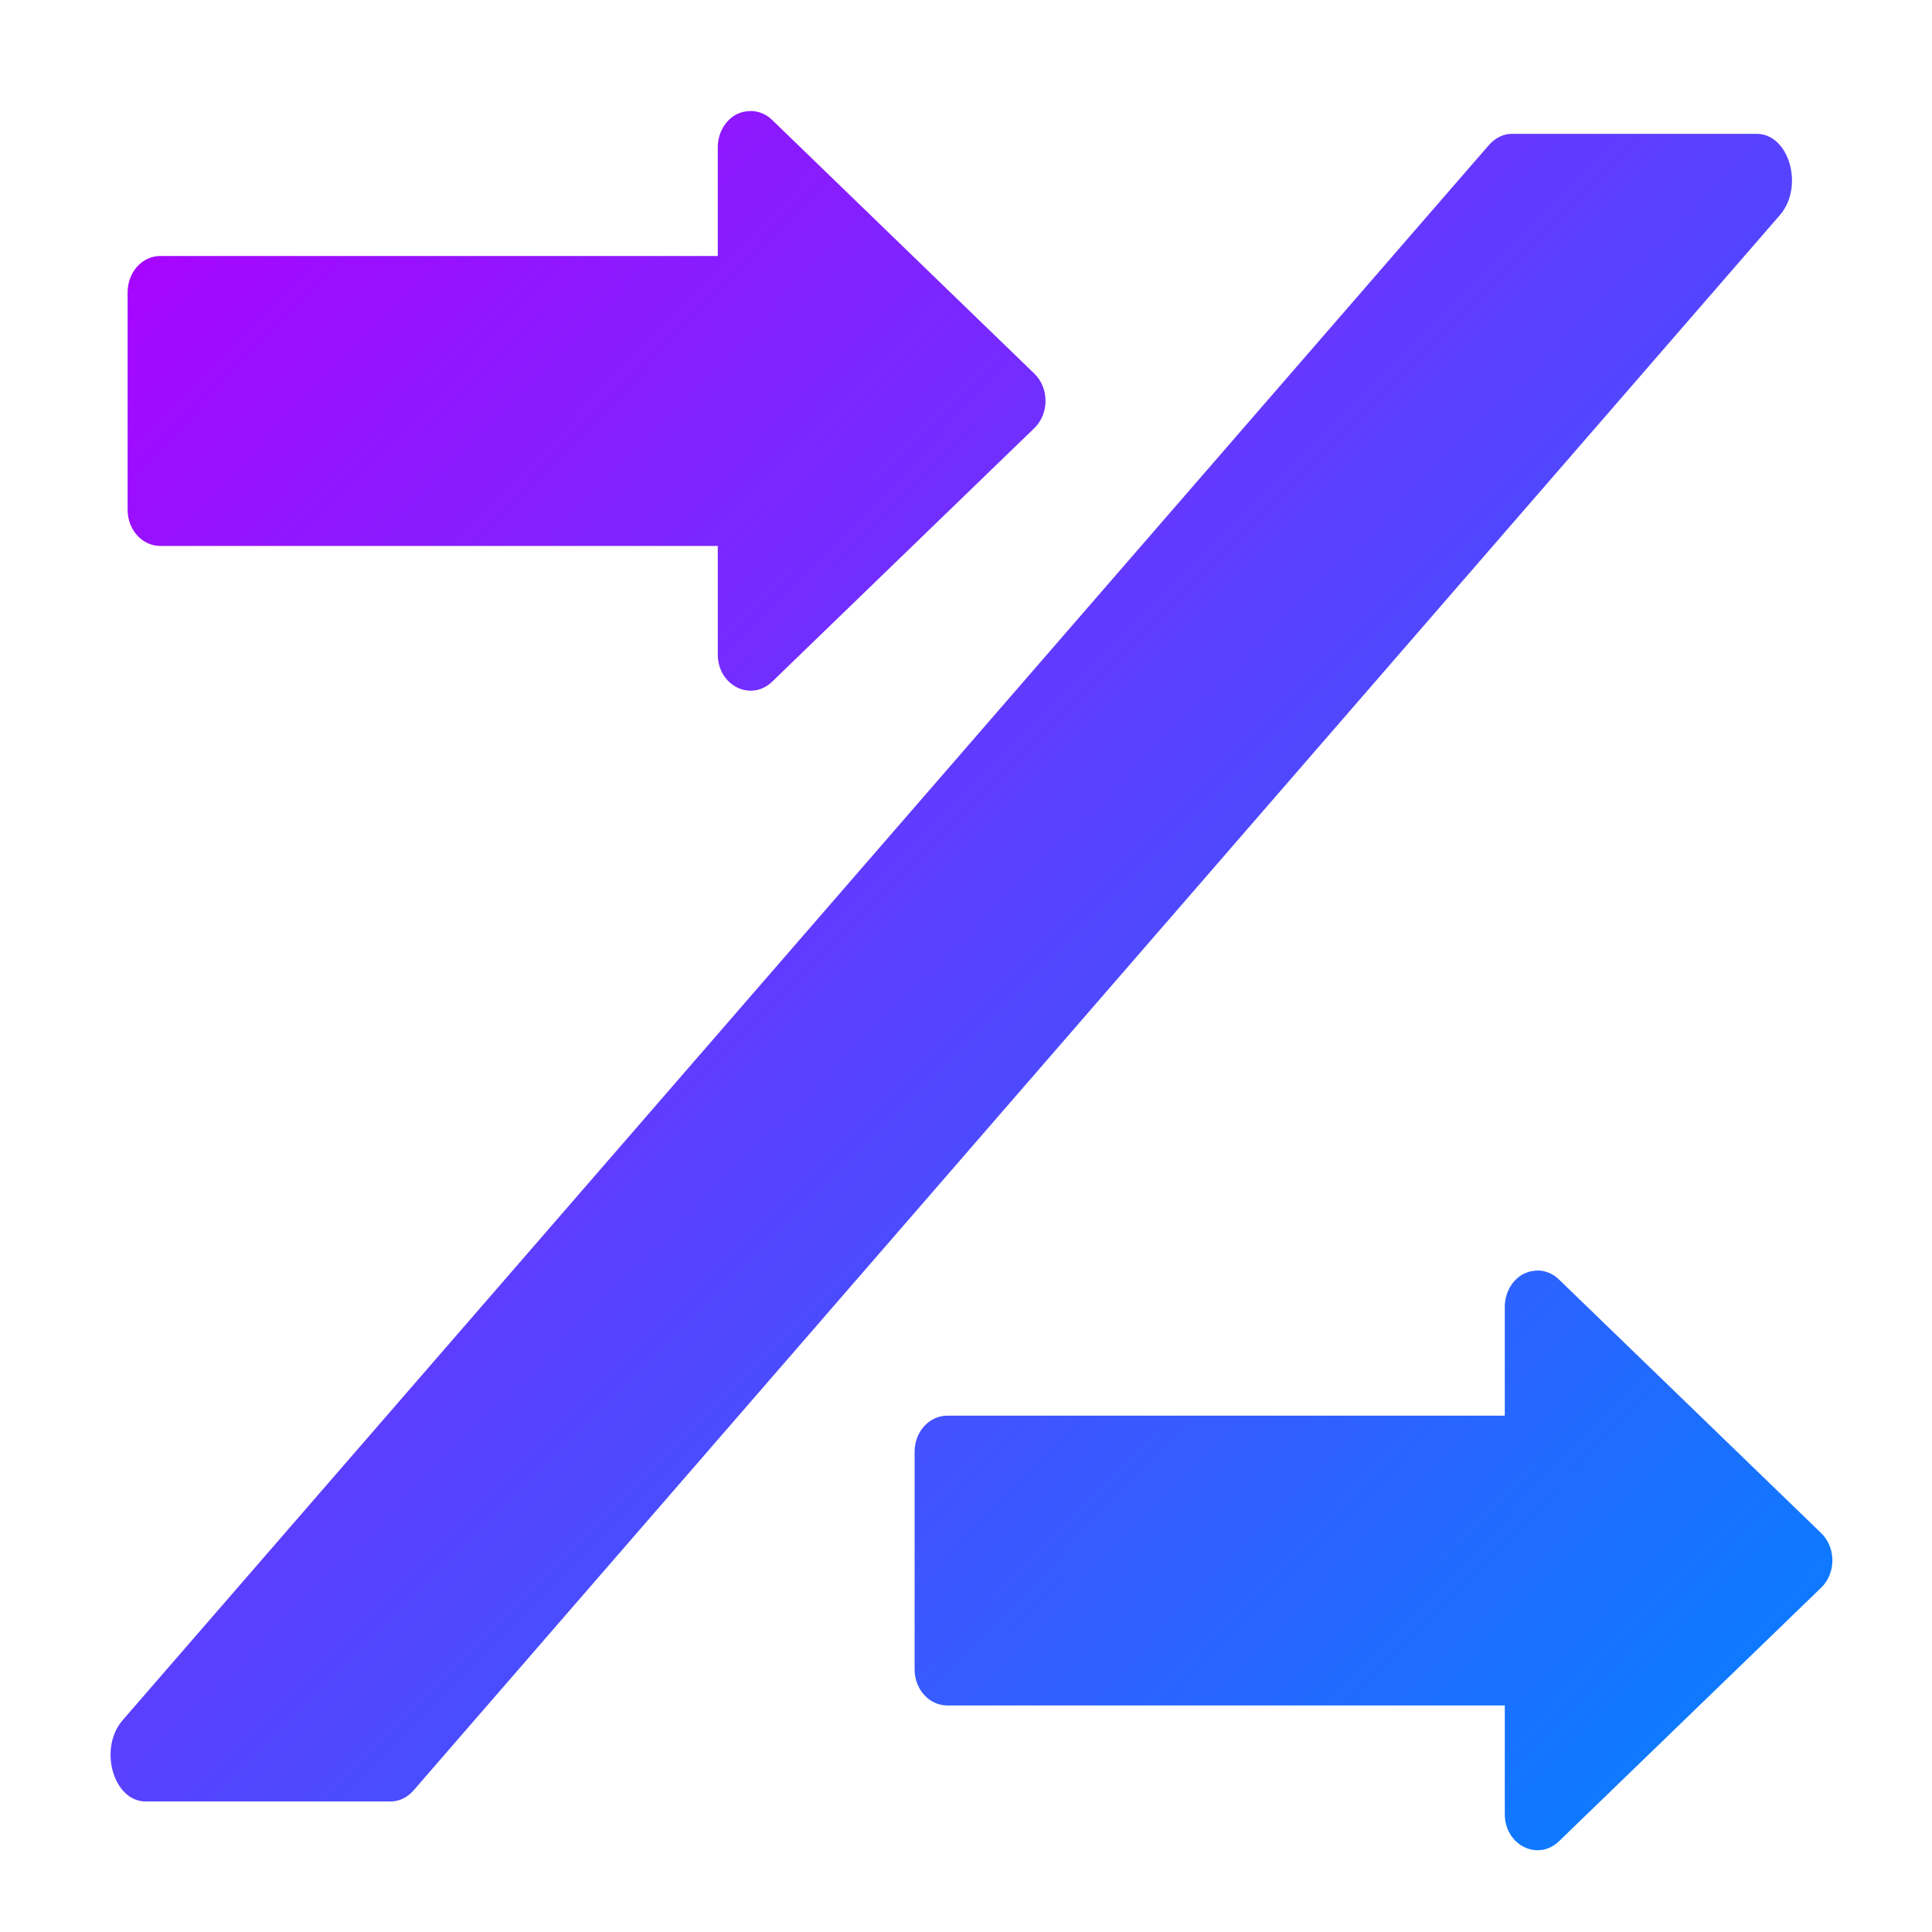 <svg xmlns="http://www.w3.org/2000/svg" xmlns:xlink="http://www.w3.org/1999/xlink" width="64" height="64" viewBox="0 0 64 64" version="1.1"><defs><linearGradient id="linear0" x1="0%" x2="100%" y1="0%" y2="100%"><stop offset="0%" style="stop-color:#ae00ff; stop-opacity:1"/><stop offset="100%" style="stop-color:#0084ff; stop-opacity:1"/></linearGradient></defs><g id="surface1"><path style=" stroke:none;fill-rule:nonzero;fill:url(#linear0);" d="M 24.871 3.68 C 24.715 3.68 24.566 3.707 24.418 3.777 C 24.027 3.973 23.777 4.406 23.777 4.879 L 23.777 8.48 L 5.312 8.48 C 4.711 8.48 4.227 9.016 4.227 9.684 L 4.227 16.883 C 4.227 17.551 4.711 18.086 5.312 18.086 L 23.777 18.086 L 23.777 21.684 C 23.781 22.711 24.871 23.254 25.574 22.586 L 34.262 14.184 C 34.758 13.707 34.758 12.852 34.262 12.375 L 25.574 3.969 C 25.375 3.777 25.125 3.68 24.871 3.676 Z M 50.938 42.09 C 50.785 42.09 50.633 42.121 50.488 42.191 C 50.098 42.383 49.848 42.82 49.848 43.293 L 49.848 46.895 L 31.383 46.895 C 30.781 46.895 30.297 47.43 30.297 48.094 L 30.297 55.297 C 30.297 55.961 30.781 56.496 31.383 56.496 L 49.848 56.496 L 49.848 60.098 C 49.852 61.121 50.938 61.668 51.641 60.996 L 60.328 52.594 C 60.824 52.117 60.824 51.262 60.328 50.785 L 51.641 42.383 C 51.441 42.188 51.191 42.09 50.938 42.086 Z M 50.938 42.09 "/><path style=" stroke:none;fill-rule:nonzero;fill:url(#linear0);" d="M 50.078 4.434 C 49.797 4.434 49.527 4.57 49.316 4.812 L 4.062 56.984 C 3.254 57.918 3.754 59.676 4.824 59.676 L 12.945 59.676 C 13.227 59.676 13.496 59.543 13.707 59.301 L 58.961 7.125 C 59.77 6.195 59.273 4.438 58.199 4.434 Z M 50.078 4.434 "/></g></svg>
